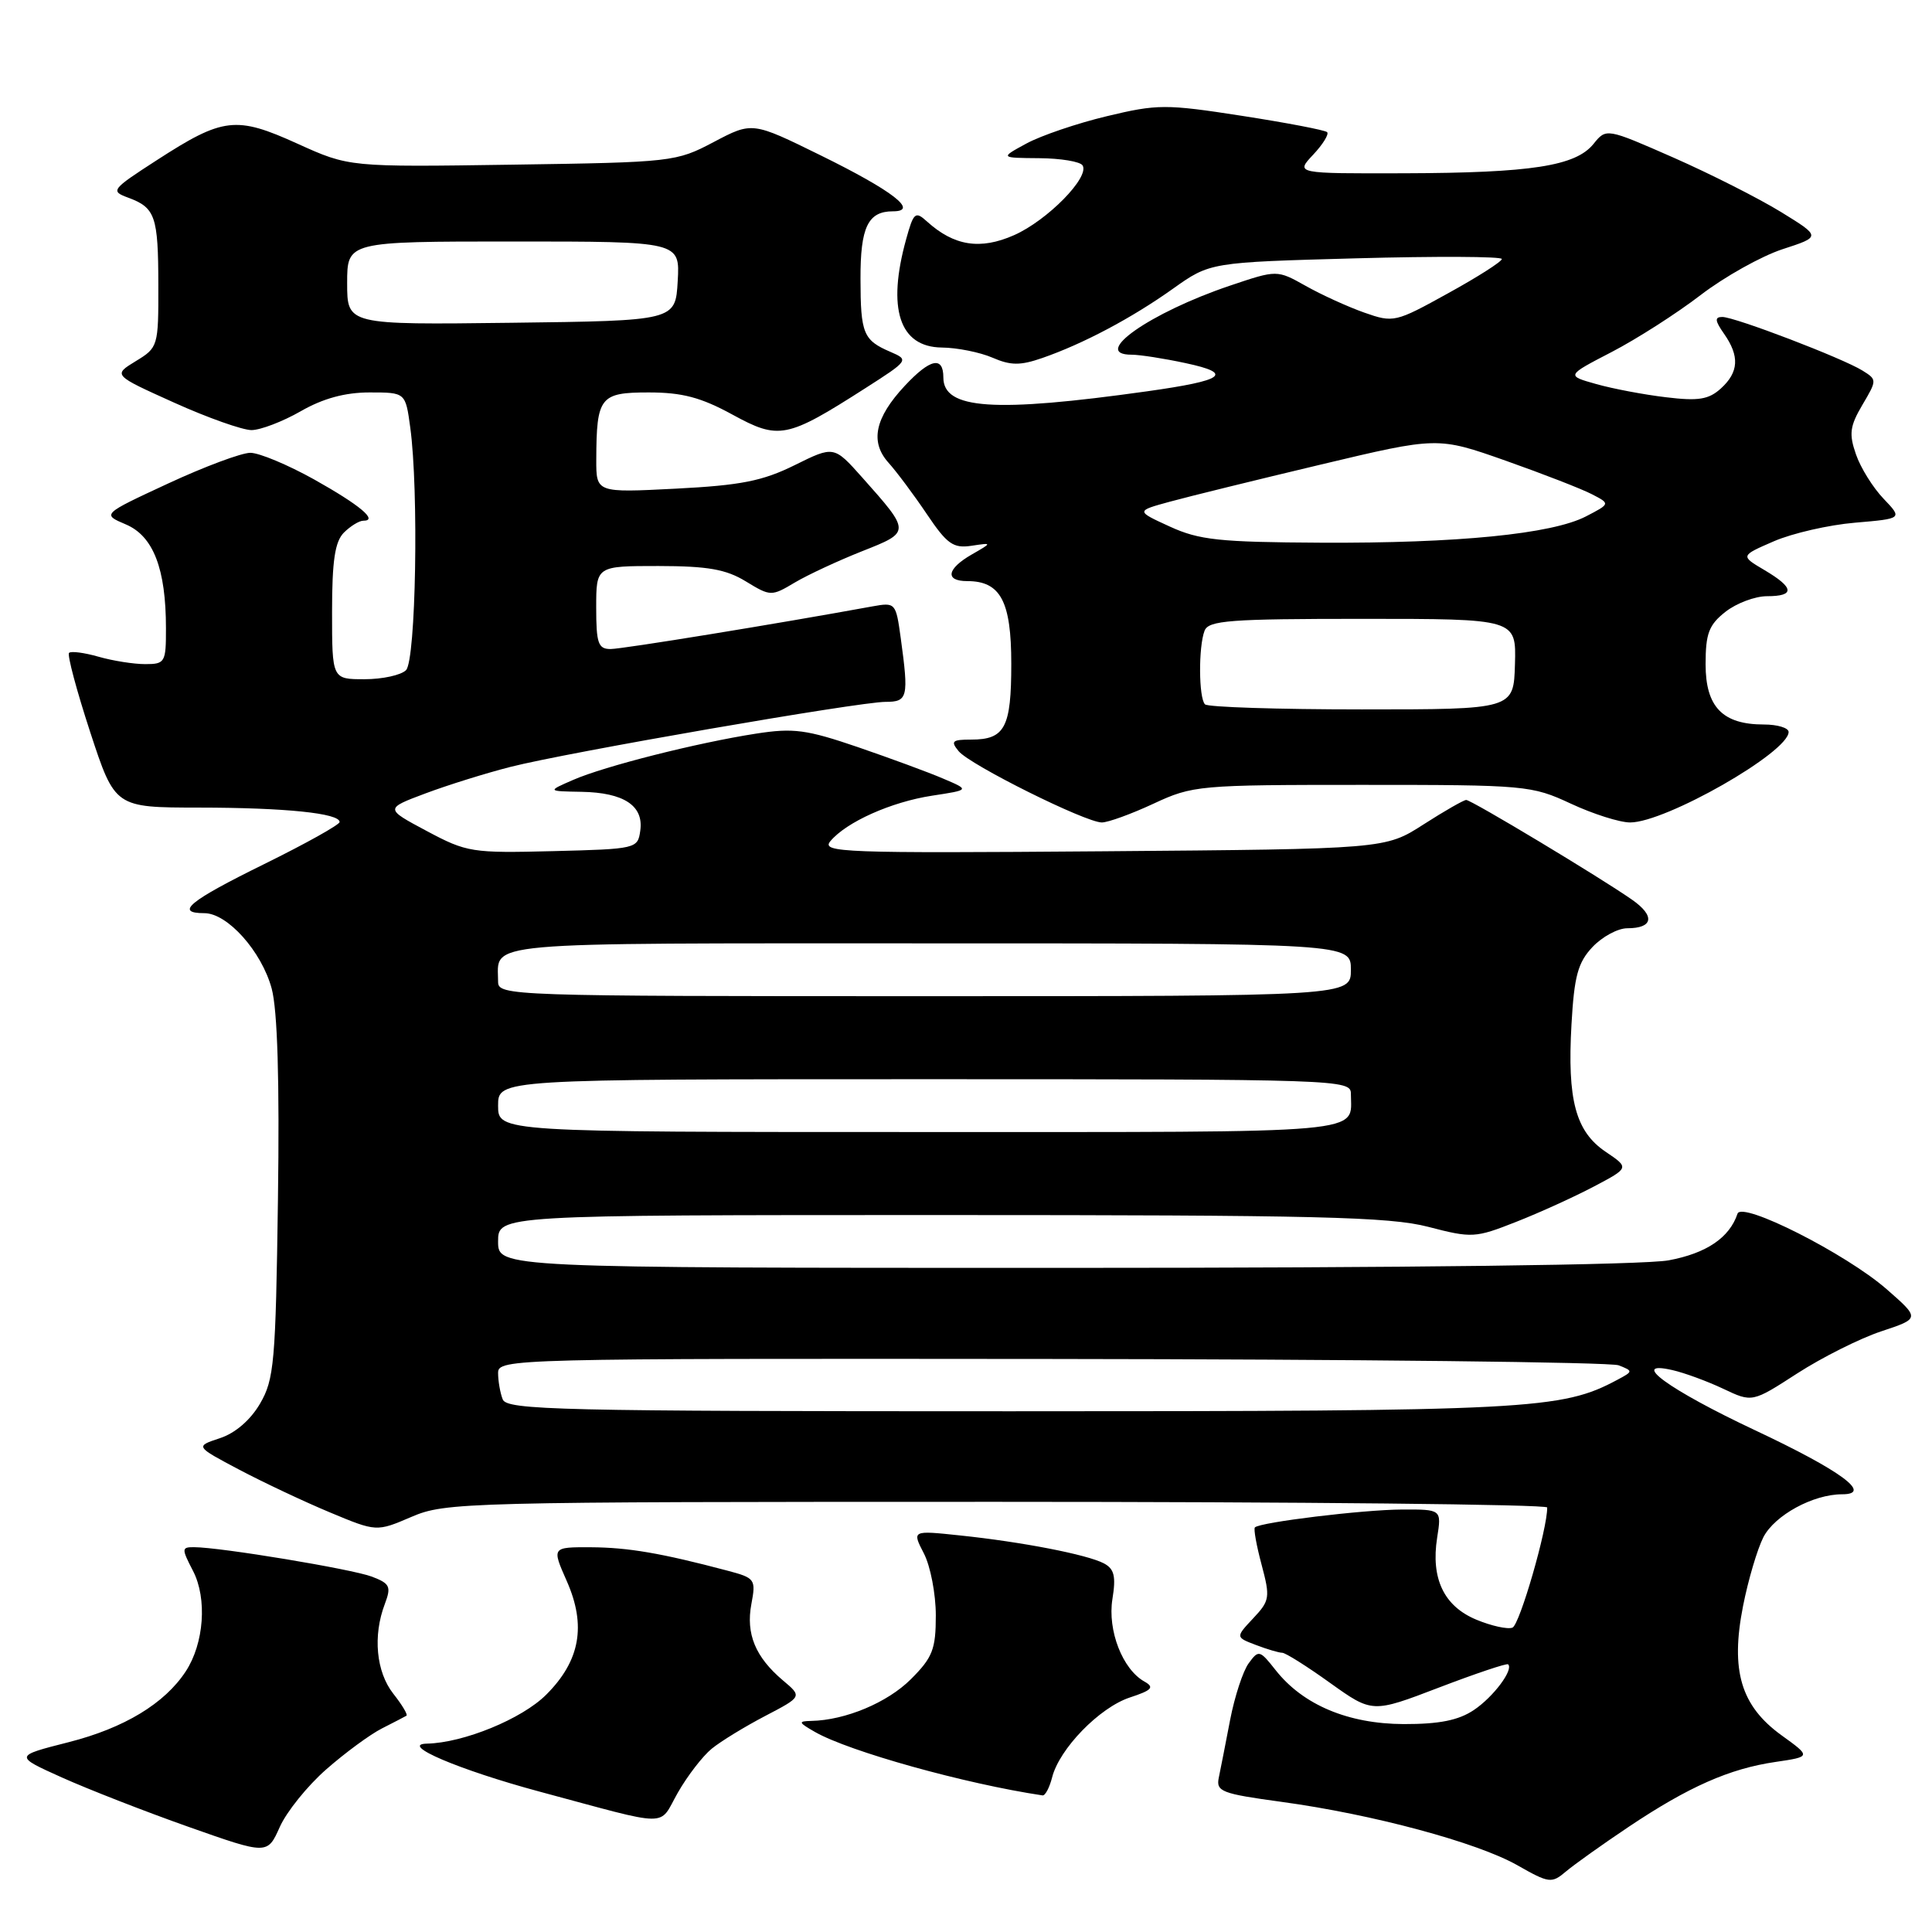 <?xml version="1.0" encoding="UTF-8" standalone="no"?>
<!DOCTYPE svg PUBLIC "-//W3C//DTD SVG 1.1//EN" "http://www.w3.org/Graphics/SVG/1.1/DTD/svg11.dtd" >
<svg xmlns="http://www.w3.org/2000/svg" xmlns:xlink="http://www.w3.org/1999/xlink" version="1.1" viewBox="0 0 256 256">
 <g >
 <path fill="currentColor"
d=" M 215.83 242.05 C 223.74 236.76 229.16 234.36 235.24 233.47 C 239.99 232.77 239.99 232.77 236.04 229.92 C 230.67 226.03 229.28 221.34 230.96 212.82 C 231.64 209.36 232.86 205.25 233.66 203.68 C 235.17 200.77 240.25 198.00 244.09 198.00 C 248.20 198.00 243.94 194.87 232.50 189.49 C 221.13 184.14 215.74 180.21 221.58 181.54 C 223.18 181.90 226.23 183.02 228.34 184.02 C 232.18 185.84 232.18 185.84 238.15 181.98 C 241.44 179.86 246.44 177.35 249.27 176.41 C 254.42 174.70 254.42 174.70 249.96 170.80 C 244.59 166.12 230.79 159.13 230.23 160.82 C 229.17 164.00 226.11 166.07 221.11 167.00 C 217.83 167.61 186.55 168.00 140.86 168.00 C 66.00 168.00 66.00 168.00 66.00 164.50 C 66.00 161.00 66.00 161.00 124.61 161.00 C 174.49 161.00 184.11 161.23 189.24 162.56 C 195.04 164.07 195.48 164.04 200.88 161.91 C 203.97 160.70 208.62 158.58 211.20 157.22 C 215.90 154.74 215.90 154.74 212.76 152.62 C 208.78 149.93 207.66 145.77 208.23 135.74 C 208.59 129.34 209.08 127.54 211.01 125.49 C 212.30 124.12 214.37 123.00 215.62 123.00 C 219.06 123.00 219.34 121.37 216.26 119.22 C 212.08 116.29 194.97 106.00 194.28 106.00 C 193.95 106.00 191.40 107.46 188.61 109.25 C 183.55 112.50 183.55 112.50 146.11 112.80 C 111.71 113.07 108.79 112.96 110.02 111.47 C 112.14 108.92 118.09 106.26 123.52 105.43 C 128.50 104.67 128.50 104.67 125.00 103.18 C 123.08 102.35 117.98 100.48 113.68 99.00 C 106.86 96.67 105.13 96.44 100.18 97.21 C 92.38 98.42 80.11 101.52 75.95 103.34 C 72.50 104.84 72.50 104.84 77.06 104.92 C 82.67 105.02 85.31 106.76 84.84 110.06 C 84.51 112.46 84.33 112.50 73.29 112.78 C 62.53 113.05 61.86 112.95 56.54 110.11 C 50.99 107.15 50.99 107.15 56.38 105.13 C 59.34 104.02 64.41 102.44 67.63 101.62 C 75.10 99.71 113.82 93.00 117.34 93.00 C 120.29 93.00 120.43 92.41 119.35 84.53 C 118.71 79.87 118.65 79.80 115.60 80.35 C 102.97 82.66 82.47 86.00 80.90 86.00 C 79.26 86.00 79.00 85.24 79.00 80.50 C 79.00 75.00 79.00 75.00 87.25 75.00 C 93.78 75.01 96.20 75.43 98.83 77.04 C 102.10 79.03 102.21 79.04 105.33 77.18 C 107.07 76.15 111.08 74.29 114.23 73.04 C 120.69 70.49 120.69 70.51 114.26 63.28 C 110.50 59.06 110.50 59.06 105.29 61.64 C 101.04 63.74 98.16 64.31 89.54 64.75 C 79.00 65.29 79.00 65.29 79.01 60.89 C 79.04 52.59 79.50 52.00 85.96 52.00 C 90.40 52.00 92.88 52.66 97.04 54.93 C 103.22 58.31 104.23 58.11 114.66 51.44 C 120.41 47.76 120.46 47.69 118.00 46.63 C 114.39 45.08 114.03 44.22 114.02 36.95 C 114.00 30.10 115.01 28.00 118.32 28.00 C 121.81 28.00 118.31 25.29 108.73 20.58 C 99.68 16.13 99.68 16.13 94.59 18.81 C 89.59 21.45 89.12 21.51 67.88 21.82 C 46.26 22.14 46.26 22.14 39.42 19.04 C 31.27 15.34 29.57 15.54 20.80 21.21 C 14.75 25.12 14.60 25.31 16.98 26.19 C 20.58 27.52 20.97 28.64 20.98 37.76 C 21.00 45.89 20.95 46.06 17.98 47.86 C 14.97 49.70 14.97 49.70 23.07 53.35 C 27.52 55.36 32.14 56.99 33.33 56.99 C 34.53 56.98 37.46 55.86 39.85 54.49 C 42.81 52.79 45.73 52.00 48.97 52.00 C 53.73 52.00 53.73 52.00 54.36 56.64 C 55.50 64.96 55.11 87.49 53.80 88.80 C 53.14 89.46 50.67 90.00 48.30 90.00 C 44.00 90.00 44.00 90.00 44.00 81.07 C 44.00 74.29 44.38 71.77 45.57 70.57 C 46.44 69.71 47.59 69.00 48.13 69.00 C 50.17 69.00 47.71 66.94 41.61 63.52 C 38.14 61.59 34.35 60.00 33.17 60.00 C 32.00 60.00 27.09 61.83 22.27 64.07 C 13.50 68.14 13.50 68.14 16.68 69.49 C 20.32 71.04 21.99 75.36 21.99 83.25 C 22.00 87.77 21.87 88.00 19.24 88.00 C 17.73 88.00 14.94 87.56 13.06 87.02 C 11.17 86.48 9.42 86.25 9.15 86.51 C 8.89 86.78 10.15 91.49 11.95 97.00 C 15.23 107.00 15.23 107.00 26.36 107.01 C 37.81 107.02 45.00 107.76 45.00 108.92 C 45.00 109.28 40.50 111.79 35.00 114.50 C 25.06 119.39 23.10 121.00 27.08 121.00 C 30.14 121.00 34.67 126.07 36.00 130.99 C 36.77 133.86 37.05 143.15 36.83 158.90 C 36.53 180.54 36.33 182.79 34.45 186.00 C 33.18 188.17 31.16 189.91 29.13 190.57 C 25.86 191.65 25.86 191.65 31.68 194.73 C 34.88 196.42 40.29 198.97 43.69 200.39 C 49.89 202.98 49.89 202.98 54.53 200.99 C 59.02 199.06 61.52 199.00 132.08 199.00 C 172.19 199.00 205.01 199.34 205.01 199.75 C 205.06 202.52 201.36 215.31 200.41 215.67 C 199.76 215.92 197.60 215.44 195.61 214.61 C 191.32 212.82 189.58 209.16 190.43 203.75 C 191.02 200.00 191.02 200.00 185.76 200.02 C 180.64 200.04 166.97 201.70 166.28 202.39 C 166.09 202.58 166.49 204.80 167.17 207.34 C 168.32 211.66 168.26 212.10 166.05 214.44 C 163.71 216.94 163.71 216.94 166.42 217.97 C 167.91 218.54 169.48 219.00 169.90 219.00 C 170.33 219.00 173.19 220.80 176.25 223.00 C 181.84 226.99 181.84 226.99 190.67 223.61 C 195.53 221.75 199.65 220.37 199.83 220.53 C 200.60 221.22 197.88 224.86 195.29 226.59 C 193.26 227.95 190.72 228.46 186.00 228.45 C 178.62 228.42 172.64 225.90 169.01 221.28 C 166.92 218.63 166.77 218.59 165.46 220.39 C 164.70 221.42 163.60 224.79 163.00 227.88 C 162.41 230.97 161.73 234.42 161.50 235.53 C 161.11 237.39 161.84 237.67 169.84 238.76 C 181.87 240.40 195.70 244.12 201.05 247.15 C 205.27 249.55 205.60 249.59 207.50 247.98 C 208.60 247.05 212.35 244.38 215.83 242.05 Z  M 43.23 234.45 C 45.71 232.27 49.04 229.82 50.62 229.02 C 52.20 228.22 53.66 227.46 53.86 227.34 C 54.06 227.21 53.28 225.90 52.11 224.42 C 49.84 221.53 49.39 216.74 50.99 212.54 C 51.86 210.23 51.68 209.83 49.27 208.91 C 46.62 207.91 29.22 205.02 25.72 205.01 C 24.05 205.00 24.04 205.19 25.58 208.16 C 27.47 211.82 27.04 217.77 24.61 221.47 C 21.82 225.73 16.45 228.98 9.09 230.85 C 1.88 232.68 1.88 232.68 8.19 235.52 C 11.66 237.08 19.21 240.03 24.96 242.06 C 35.43 245.76 35.43 245.76 37.07 242.09 C 37.97 240.07 40.74 236.63 43.23 234.45 Z  M 94.31 231.71 C 95.51 230.73 98.70 228.78 101.40 227.37 C 106.30 224.81 106.30 224.81 103.74 222.66 C 100.09 219.57 98.82 216.50 99.56 212.55 C 100.18 209.25 100.06 209.09 96.35 208.11 C 87.63 205.80 83.23 205.05 78.31 205.02 C 73.11 205.00 73.11 205.00 75.10 209.50 C 77.71 215.40 76.87 220.07 72.38 224.55 C 69.18 227.76 61.42 230.94 56.57 231.04 C 52.83 231.12 60.84 234.53 71.50 237.40 C 89.23 242.16 87.19 242.14 89.81 237.55 C 91.08 235.32 93.10 232.70 94.31 231.71 Z  M 139.41 235.52 C 140.36 231.73 145.68 226.26 149.70 224.93 C 152.65 223.96 153.00 223.58 151.65 222.82 C 148.74 221.20 146.74 216.04 147.40 211.89 C 147.89 208.87 147.65 207.88 146.26 207.15 C 144.05 205.99 135.42 204.31 127.17 203.45 C 120.84 202.78 120.84 202.78 122.42 205.84 C 123.29 207.52 124.00 211.22 124.00 214.05 C 124.00 218.54 123.58 219.62 120.70 222.50 C 117.60 225.60 112.02 227.94 107.50 228.03 C 105.72 228.07 105.78 228.23 108.00 229.50 C 112.54 232.09 127.85 236.36 138.14 237.90 C 138.49 237.96 139.06 236.88 139.41 235.52 Z  M 152.85 106.49 C 158.05 104.07 158.83 104.00 180.50 104.00 C 202.17 104.00 202.95 104.07 208.15 106.49 C 211.09 107.86 214.62 108.98 216.00 108.98 C 220.71 108.98 237.00 99.68 237.00 96.99 C 237.00 96.45 235.53 96.00 233.72 96.00 C 228.25 96.00 226.00 93.67 226.00 88.02 C 226.00 83.95 226.43 82.80 228.63 81.07 C 230.08 79.93 232.56 79.00 234.13 79.00 C 237.87 79.00 237.76 77.88 233.80 75.54 C 230.60 73.65 230.60 73.65 235.05 71.72 C 237.50 70.66 242.34 69.55 245.80 69.26 C 252.10 68.72 252.10 68.72 249.58 66.08 C 248.19 64.63 246.54 61.99 245.93 60.22 C 244.98 57.50 245.11 56.48 246.77 53.66 C 248.72 50.36 248.72 50.31 246.80 49.11 C 244.18 47.47 229.88 42.00 228.22 42.00 C 227.18 42.00 227.23 42.49 228.44 44.22 C 230.53 47.20 230.40 49.32 228.02 51.48 C 226.41 52.94 225.03 53.16 220.77 52.64 C 217.87 52.30 213.70 51.51 211.51 50.89 C 207.52 49.77 207.52 49.77 213.56 46.64 C 216.89 44.91 222.19 41.52 225.35 39.09 C 228.51 36.67 233.39 33.94 236.20 33.02 C 241.30 31.36 241.30 31.36 235.99 28.09 C 233.06 26.29 226.66 23.05 221.76 20.89 C 212.84 16.97 212.84 16.97 211.14 19.08 C 208.77 22.00 202.93 22.91 186.08 22.96 C 171.65 23.00 171.65 23.00 174.00 20.50 C 175.29 19.13 176.12 17.78 175.85 17.51 C 175.57 17.24 170.50 16.27 164.57 15.35 C 154.45 13.78 153.36 13.79 146.65 15.40 C 142.72 16.34 137.93 17.97 136.00 19.02 C 132.50 20.92 132.50 20.92 137.69 20.96 C 140.55 20.98 143.14 21.41 143.45 21.92 C 144.41 23.48 138.78 29.21 134.37 31.16 C 129.89 33.14 126.42 32.60 122.82 29.34 C 121.29 27.95 121.05 28.15 120.08 31.66 C 117.51 40.91 119.17 45.98 124.79 46.05 C 126.83 46.07 129.85 46.68 131.50 47.39 C 133.92 48.44 135.19 48.45 138.10 47.44 C 143.52 45.56 149.94 42.16 155.42 38.26 C 160.34 34.76 160.34 34.76 179.67 34.23 C 190.30 33.94 199.00 33.98 199.00 34.32 C 199.00 34.66 195.79 36.71 191.86 38.87 C 184.89 42.73 184.64 42.78 180.77 41.42 C 178.59 40.65 175.10 39.06 173.01 37.88 C 169.21 35.75 169.21 35.75 162.98 37.85 C 152.37 41.43 144.44 47.00 149.95 47.00 C 151.02 47.00 154.25 47.50 157.12 48.12 C 163.52 49.49 162.26 50.41 152.00 51.85 C 131.70 54.70 125.00 54.24 125.00 50.02 C 125.00 47.14 123.25 47.52 119.89 51.12 C 115.93 55.36 115.25 58.55 117.73 61.31 C 118.81 62.51 121.10 65.58 122.81 68.12 C 125.48 72.09 126.31 72.68 128.71 72.32 C 131.50 71.90 131.50 71.90 128.75 73.48 C 125.45 75.38 125.18 77.00 128.17 77.00 C 132.58 77.00 134.00 79.67 134.00 87.95 C 134.00 96.42 133.16 98.00 128.68 98.00 C 126.16 98.00 125.93 98.21 127.03 99.54 C 128.55 101.37 143.84 108.98 146.00 108.98 C 146.82 108.98 149.91 107.86 152.85 106.49 Z  M 66.61 185.42 C 66.27 184.55 66.00 182.97 66.00 181.92 C 66.00 180.04 67.68 180.00 139.25 180.07 C 179.54 180.11 213.39 180.49 214.48 180.91 C 216.41 181.67 216.41 181.71 214.31 182.83 C 206.92 186.79 202.84 187.00 133.90 187.00 C 74.01 187.00 67.15 186.84 66.61 185.42 Z  M 66.00 146.50 C 66.00 143.00 66.00 143.00 122.50 143.00 C 177.53 143.00 179.00 143.05 179.00 144.92 C 179.00 150.30 182.38 150.00 121.89 150.00 C 66.00 150.00 66.00 150.00 66.00 146.50 Z  M 66.00 130.08 C 66.00 124.70 62.62 125.00 123.11 125.00 C 179.00 125.00 179.00 125.00 179.00 128.50 C 179.00 132.00 179.00 132.00 122.50 132.00 C 67.47 132.00 66.00 131.95 66.00 130.08 Z  M 46.00 37.52 C 46.00 32.00 46.00 32.00 68.05 32.00 C 90.10 32.00 90.10 32.00 89.80 37.25 C 89.50 42.50 89.50 42.50 67.75 42.77 C 46.00 43.04 46.00 43.04 46.00 37.52 Z  M 159.67 93.33 C 158.83 92.50 158.79 85.71 159.61 83.58 C 160.13 82.21 162.93 82.00 180.56 82.00 C 200.91 82.00 200.91 82.00 200.74 88.00 C 200.57 94.00 200.57 94.00 180.45 94.00 C 169.39 94.00 160.03 93.70 159.67 93.33 Z  M 155.00 69.77 C 150.50 67.71 150.50 67.71 155.00 66.48 C 157.48 65.80 166.47 63.59 175.00 61.56 C 190.50 57.87 190.50 57.87 199.50 61.04 C 204.45 62.79 209.60 64.79 210.94 65.49 C 213.38 66.75 213.38 66.75 210.14 68.43 C 205.62 70.76 193.17 72.00 175.00 71.91 C 161.57 71.84 158.90 71.56 155.00 69.77 Z "/>
</g>
</svg>